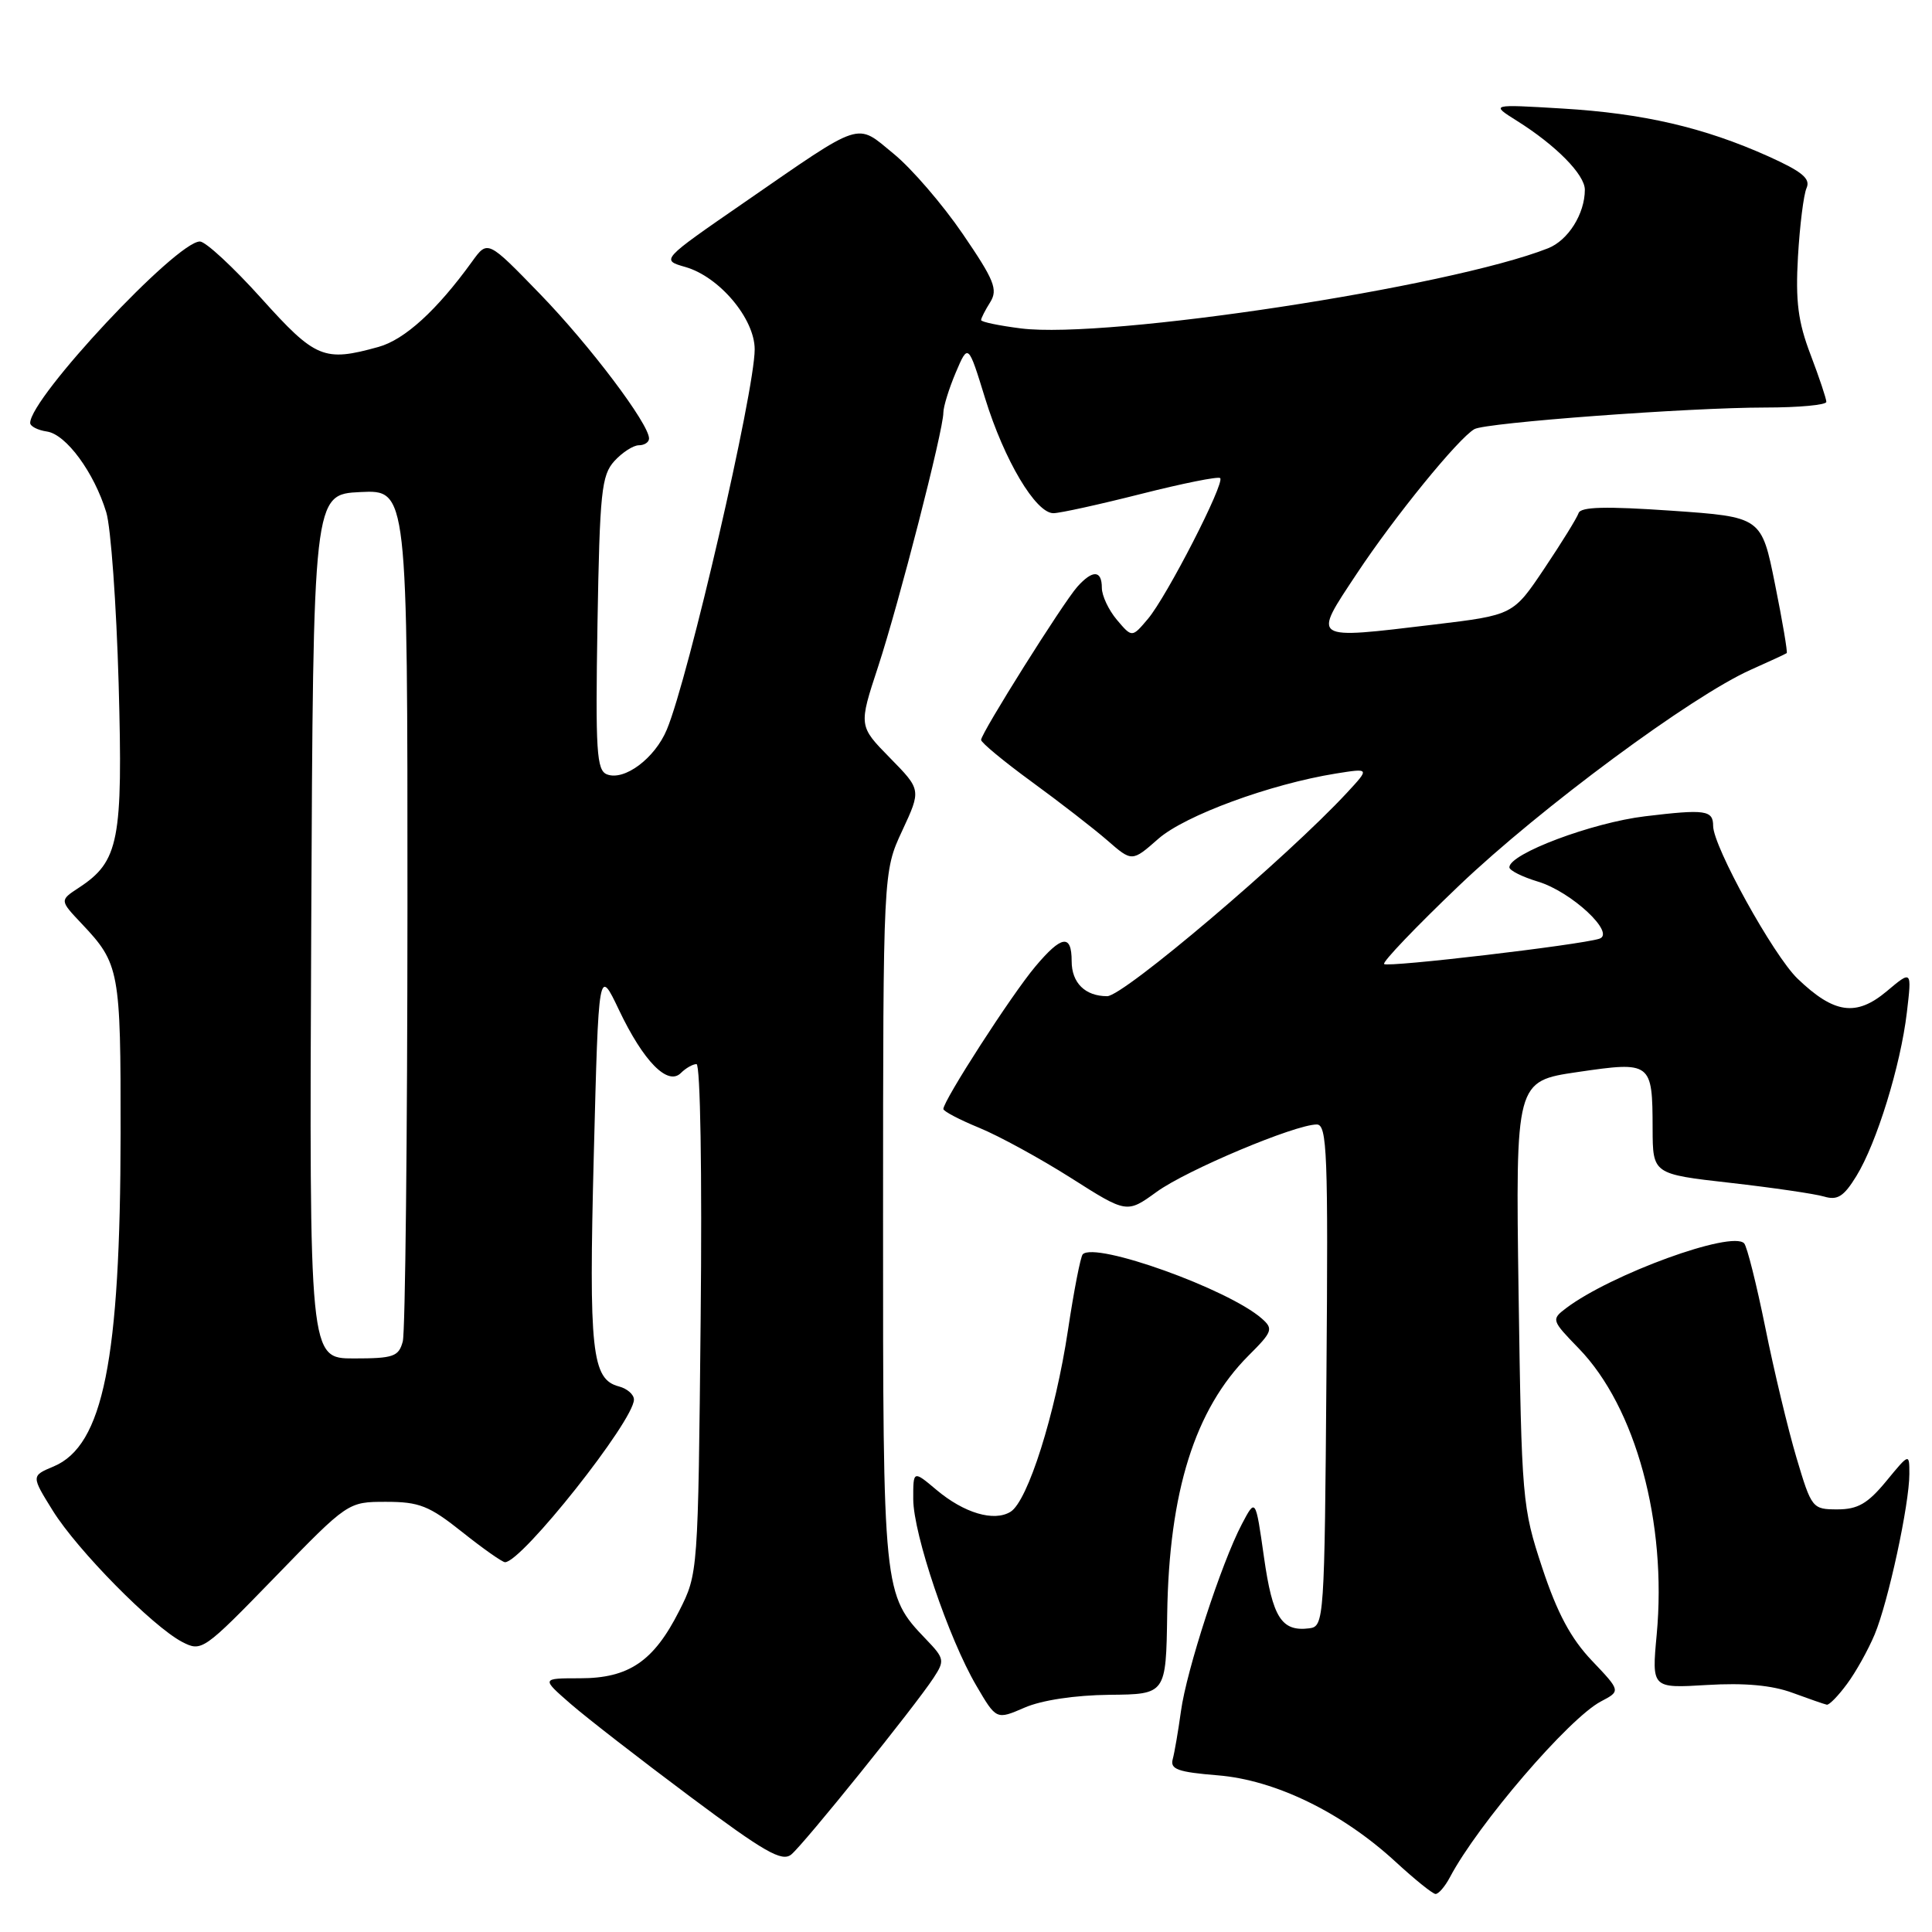<?xml version="1.0" encoding="UTF-8" standalone="no"?>
<!DOCTYPE svg PUBLIC "-//W3C//DTD SVG 1.1//EN" "http://www.w3.org/Graphics/SVG/1.1/DTD/svg11.dtd" >
<svg xmlns="http://www.w3.org/2000/svg" xmlns:xlink="http://www.w3.org/1999/xlink" version="1.1" viewBox="0 0 256 256">
 <g >
 <path fill="currentColor"
d=" M 192.12 248.75 C 195.83 241.72 207.89 227.68 212.13 225.45 C 214.76 224.07 214.76 224.07 210.93 220.04 C 208.15 217.12 206.34 213.74 204.36 207.76 C 201.70 199.71 201.62 198.78 201.22 171.38 C 200.82 143.26 200.82 143.26 209.05 142.05 C 218.82 140.62 218.96 140.73 218.98 149.54 C 219.00 155.57 219.00 155.57 229.25 156.73 C 234.89 157.37 240.49 158.19 241.70 158.55 C 243.47 159.08 244.31 158.55 245.97 155.85 C 248.67 151.47 251.84 141.19 252.67 134.15 C 253.33 128.55 253.33 128.55 250.01 131.34 C 245.96 134.74 243.03 134.33 238.19 129.68 C 234.99 126.61 227.00 112.15 227.00 109.44 C 227.00 107.35 225.97 107.20 218.00 108.16 C 210.97 109.00 200.00 113.12 200.00 114.92 C 200.00 115.34 201.71 116.19 203.79 116.82 C 208.22 118.15 214.15 123.68 211.91 124.39 C 209.30 125.22 183.87 128.21 183.40 127.74 C 183.15 127.48 187.61 122.81 193.33 117.35 C 204.09 107.08 224.16 92.23 232.00 88.74 C 234.47 87.64 236.61 86.65 236.75 86.54 C 236.88 86.43 236.19 82.32 235.20 77.42 C 233.41 68.50 233.41 68.50 221.48 67.67 C 212.75 67.07 209.45 67.15 209.17 67.99 C 208.96 68.62 206.92 71.92 204.64 75.32 C 200.50 81.50 200.50 81.50 190.00 82.76 C 173.59 84.72 173.88 84.92 179.79 76.00 C 184.76 68.49 193.25 58.06 195.37 56.86 C 196.90 56.00 223.82 54.00 233.90 54.00 C 238.35 54.00 242.00 53.66 242.00 53.25 C 242.00 52.84 241.06 50.02 239.91 47.00 C 238.25 42.65 237.90 39.94 238.24 34.00 C 238.48 29.88 238.99 25.78 239.38 24.91 C 239.93 23.67 238.79 22.73 234.28 20.70 C 225.76 16.88 217.72 15.02 207.00 14.38 C 197.50 13.81 197.50 13.81 201.00 16.01 C 206.17 19.25 210.00 23.14 210.00 25.14 C 210.00 28.33 207.79 31.85 205.12 32.90 C 192.07 38.05 146.74 44.95 135.30 43.52 C 132.38 43.15 130.00 42.66 130.00 42.41 C 130.00 42.17 130.54 41.10 131.21 40.04 C 132.25 38.36 131.76 37.13 127.57 31.00 C 124.91 27.10 120.79 22.32 118.43 20.39 C 113.35 16.22 114.54 15.83 98.54 26.88 C 87.57 34.45 87.57 34.45 90.82 35.38 C 95.32 36.67 100.00 42.23 100.00 46.29 C 100.00 51.84 91.23 89.81 88.36 96.67 C 86.78 100.47 82.74 103.50 80.43 102.61 C 79.05 102.08 78.89 99.58 79.17 82.60 C 79.47 65.20 79.70 62.99 81.40 61.10 C 82.45 59.95 83.92 59.00 84.65 59.00 C 85.39 59.00 86.00 58.60 86.00 58.10 C 86.00 56.17 78.16 45.77 71.56 38.96 C 64.62 31.80 64.62 31.80 62.56 34.65 C 57.89 41.12 53.62 45.01 50.15 45.97 C 42.92 47.98 41.81 47.52 34.60 39.50 C 30.89 35.38 27.24 32.00 26.49 32.00 C 23.37 32.00 4.00 52.71 4.00 56.04 C 4.00 56.49 5.00 57.00 6.22 57.18 C 8.76 57.55 12.47 62.60 14.08 67.88 C 14.69 69.87 15.42 80.08 15.72 90.56 C 16.30 111.43 15.77 114.14 10.43 117.64 C 7.90 119.30 7.90 119.30 10.83 122.40 C 15.84 127.70 16.00 128.57 15.98 150.18 C 15.95 180.23 13.67 191.55 7.11 194.31 C 4.13 195.56 4.13 195.56 7.00 200.18 C 10.27 205.43 20.20 215.50 24.13 217.56 C 26.72 218.90 26.95 218.74 36.44 208.97 C 46.11 199.00 46.11 199.00 51.16 199.00 C 55.55 199.00 56.87 199.52 61.24 203.00 C 64.00 205.20 66.56 207.00 66.92 207.00 C 69.14 207.00 84.00 188.25 84.00 185.45 C 84.00 184.78 83.11 184.00 82.01 183.71 C 78.41 182.77 78.01 179.08 78.68 153.06 C 79.32 128.16 79.32 128.16 82.02 133.83 C 85.26 140.64 88.48 143.92 90.22 142.18 C 90.87 141.53 91.80 141.00 92.29 141.00 C 92.80 141.00 93.04 155.43 92.84 174.75 C 92.50 208.45 92.50 208.51 90.00 213.45 C 86.62 220.14 83.32 222.38 76.86 222.38 C 71.72 222.38 71.72 222.38 75.61 225.77 C 77.75 227.63 84.87 233.15 91.43 238.05 C 101.33 245.44 103.61 246.74 104.85 245.73 C 106.52 244.36 121.22 226.12 123.70 222.33 C 125.20 220.04 125.15 219.76 122.70 217.21 C 117.02 211.28 117.00 211.07 117.01 161.28 C 117.02 115.50 117.02 115.50 119.55 110.07 C 122.07 104.65 122.07 104.65 117.92 100.42 C 113.77 96.19 113.77 96.19 116.35 88.35 C 119.13 79.87 125.00 57.02 125.00 54.68 C 125.00 53.89 125.74 51.50 126.64 49.37 C 128.29 45.50 128.29 45.50 130.54 52.80 C 133.07 60.99 137.24 68.00 139.58 68.00 C 140.44 68.00 145.66 66.85 151.19 65.45 C 156.72 64.05 161.44 63.10 161.68 63.35 C 162.33 64.00 154.60 79.06 152.11 82.00 C 150.00 84.50 150.00 84.50 148.00 82.14 C 146.90 80.84 146.00 78.93 146.00 77.89 C 146.00 75.53 144.78 75.48 142.75 77.75 C 140.84 79.90 130.00 97.15 130.00 98.04 C 130.00 98.40 133.02 100.90 136.72 103.60 C 140.41 106.29 144.91 109.78 146.72 111.35 C 150.00 114.21 150.00 114.21 153.48 111.15 C 157.01 108.05 168.31 103.90 177.00 102.50 C 181.50 101.78 181.50 101.78 178.50 105.02 C 170.54 113.61 148.87 132.00 146.71 132.00 C 143.79 132.00 142.00 130.24 142.00 127.36 C 142.00 123.72 140.67 123.92 137.17 128.09 C 134.00 131.86 125.00 145.83 125.00 146.95 C 125.01 147.25 127.14 148.37 129.75 149.44 C 132.36 150.51 137.83 153.50 141.90 156.08 C 149.31 160.79 149.31 160.79 153.26 157.93 C 157.24 155.04 171.61 149.00 174.48 149.00 C 175.85 149.00 176.00 152.81 175.76 182.25 C 175.51 214.65 175.45 215.51 173.50 215.76 C 169.81 216.23 168.62 214.36 167.48 206.31 C 166.37 198.50 166.37 198.50 164.55 201.96 C 161.85 207.09 157.21 221.34 156.48 226.76 C 156.12 229.37 155.63 232.23 155.39 233.11 C 155.03 234.44 156.09 234.81 161.35 235.24 C 168.95 235.85 177.80 240.15 184.89 246.67 C 187.43 249.01 189.82 250.94 190.21 250.96 C 190.61 250.98 191.46 249.99 192.12 248.75 Z  M 147.00 224.57 C 154.50 224.50 154.50 224.50 154.66 213.89 C 154.90 197.65 158.33 186.74 165.44 179.62 C 168.62 176.45 168.75 176.08 167.19 174.71 C 162.75 170.81 145.16 164.50 143.47 166.20 C 143.18 166.49 142.30 171.01 141.51 176.26 C 139.84 187.36 136.19 198.92 133.90 200.32 C 131.70 201.67 127.74 200.49 124.08 197.41 C 121.00 194.82 121.00 194.82 121.01 198.66 C 121.03 203.29 125.70 217.11 129.37 223.36 C 132.02 227.89 132.02 227.89 135.76 226.27 C 138.03 225.28 142.45 224.62 147.00 224.57 Z  M 244.74 223.13 C 245.91 221.56 247.55 218.61 248.40 216.58 C 250.20 212.28 253.00 199.32 253.00 195.31 C 253.00 192.54 253.00 192.54 249.93 196.27 C 247.48 199.24 246.16 200.00 243.47 200.00 C 240.15 200.00 240.04 199.87 238.04 193.15 C 236.92 189.38 235.06 181.62 233.91 175.90 C 232.75 170.18 231.49 165.16 231.11 164.75 C 229.47 163.01 213.45 168.85 207.50 173.35 C 205.54 174.84 205.58 174.95 209.20 178.68 C 216.75 186.47 220.90 201.76 219.52 216.60 C 218.86 223.71 218.86 223.71 226.18 223.27 C 231.13 222.97 234.79 223.30 237.50 224.30 C 239.70 225.11 241.75 225.82 242.06 225.88 C 242.37 225.95 243.58 224.71 244.74 223.13 Z  M 41.24 122.75 C 41.50 65.50 41.50 65.50 47.75 65.20 C 54.00 64.90 54.00 64.90 53.99 120.20 C 53.98 150.62 53.70 176.51 53.37 177.75 C 52.83 179.76 52.14 180.00 46.88 180.00 C 40.98 180.00 40.98 180.00 41.24 122.75 Z "/>
</g>
</svg>